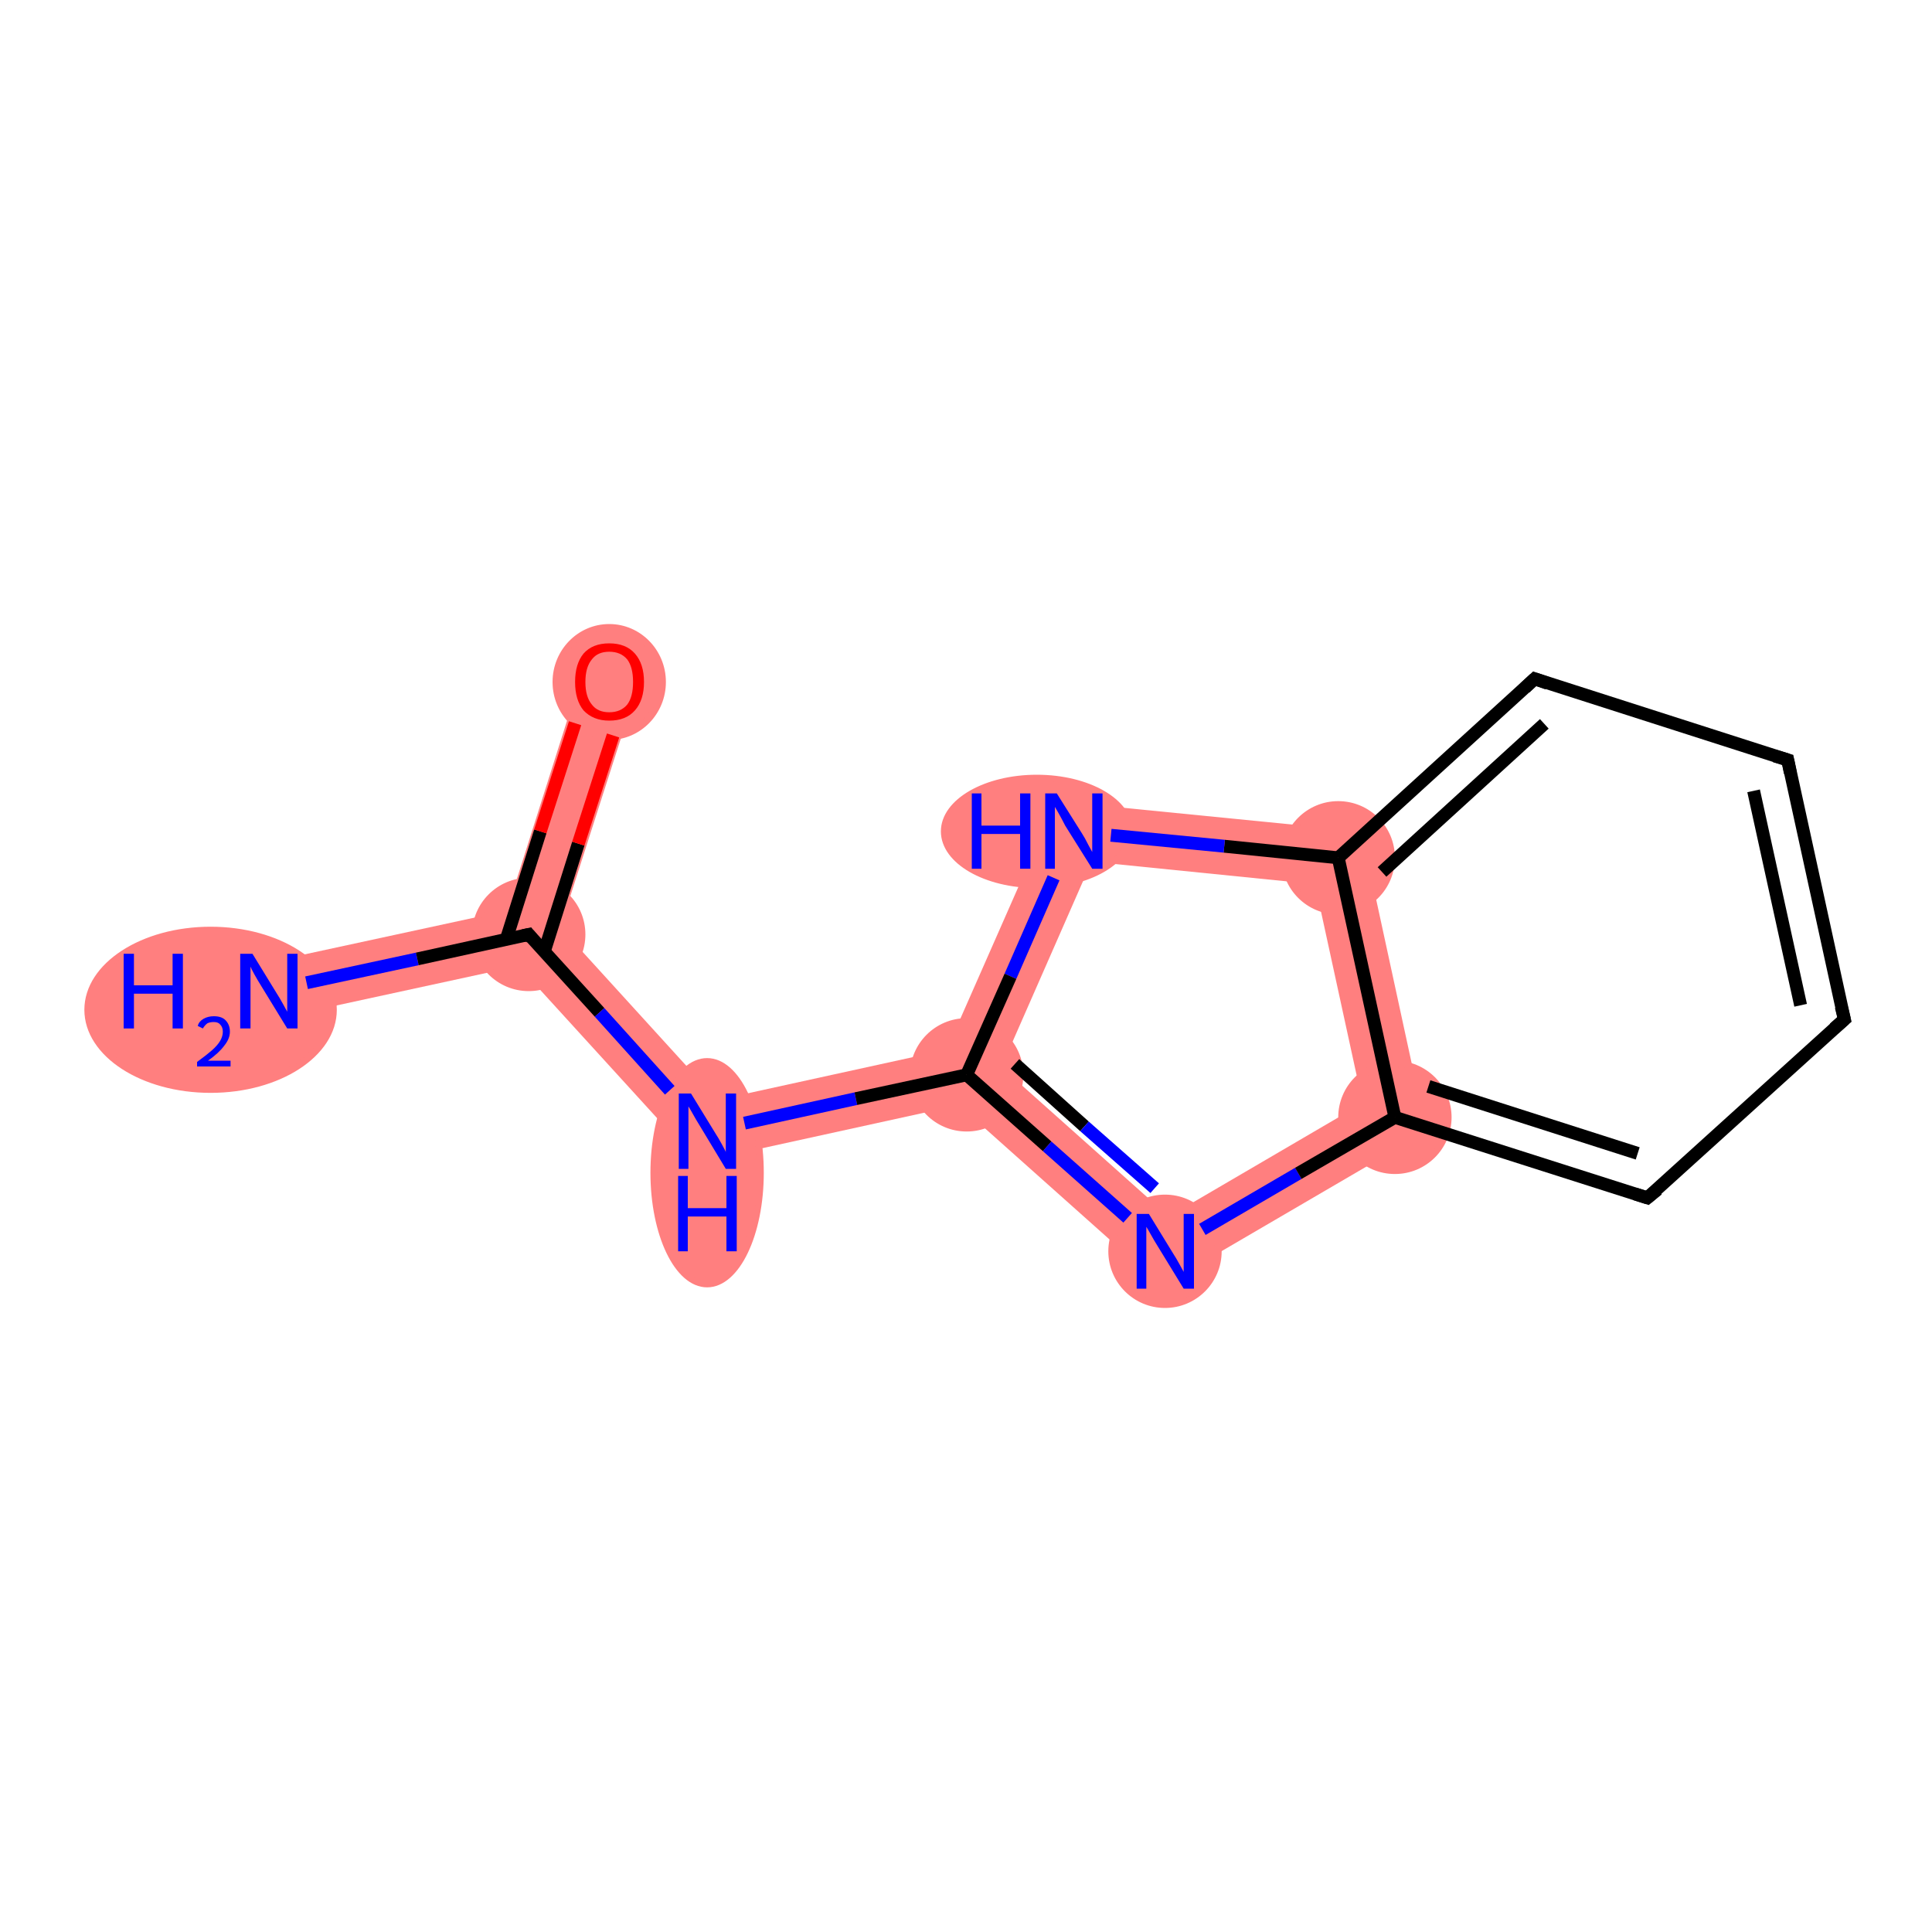 <?xml version='1.0' encoding='iso-8859-1'?>
<svg version='1.1' baseProfile='full'
              xmlns='http://www.w3.org/2000/svg'
                      xmlns:rdkit='http://www.rdkit.org/xml'
                      xmlns:xlink='http://www.w3.org/1999/xlink'
                  xml:space='preserve'
width='300px' height='300px' viewBox='0 0 300 300'>
<!-- END OF HEADER -->
<rect style='opacity:1.0;fill:#FFFFFF;stroke:none' width='300.0' height='300.0' x='0.0' y='0.0'> </rect>
<path class='bond-0 atom-0 atom-1' d='M 78.7,141.4 L 82.1,145.1 L 80.5,150.0 L 42.7,158.2 L 40.8,149.6 Z' style='fill:#FF7F7F;fill-rule:evenodd;fill-opacity:1;stroke:#FF7F7F;stroke-width:0.0px;stroke-linecap:butt;stroke-linejoin:miter;stroke-opacity:1;' />
<path class='bond-1 atom-1 atom-2' d='M 90.4,104.5 L 98.8,107.2 L 87.0,144.0 L 82.1,145.1 L 78.7,141.4 Z' style='fill:#FF7F7F;fill-rule:evenodd;fill-opacity:1;stroke:#FF7F7F;stroke-width:0.0px;stroke-linecap:butt;stroke-linejoin:miter;stroke-opacity:1;' />
<path class='bond-2 atom-1 atom-3' d='M 87.0,144.0 L 111.4,170.8 L 108.3,180.5 L 80.5,150.0 L 82.1,145.1 Z' style='fill:#FF7F7F;fill-rule:evenodd;fill-opacity:1;stroke:#FF7F7F;stroke-width:0.0px;stroke-linecap:butt;stroke-linejoin:miter;stroke-opacity:1;' />
<path class='bond-3 atom-3 atom-4' d='M 147.0,163.0 L 150.1,166.9 L 148.9,171.6 L 108.3,180.5 L 111.4,170.8 Z' style='fill:#FF7F7F;fill-rule:evenodd;fill-opacity:1;stroke:#FF7F7F;stroke-width:0.0px;stroke-linecap:butt;stroke-linejoin:miter;stroke-opacity:1;' />
<path class='bond-4 atom-4 atom-5' d='M 155.5,165.7 L 181.5,188.9 L 180.4,199.7 L 148.9,171.6 L 150.1,166.9 Z' style='fill:#FF7F7F;fill-rule:evenodd;fill-opacity:1;stroke:#FF7F7F;stroke-width:0.0px;stroke-linecap:butt;stroke-linejoin:miter;stroke-opacity:1;' />
<path class='bond-12 atom-4 atom-12' d='M 164.0,124.4 L 169.5,133.8 L 155.5,165.7 L 150.1,166.9 L 147.0,163.0 Z' style='fill:#FF7F7F;fill-rule:evenodd;fill-opacity:1;stroke:#FF7F7F;stroke-width:0.0px;stroke-linecap:butt;stroke-linejoin:miter;stroke-opacity:1;' />
<path class='bond-5 atom-5 atom-6' d='M 211.6,171.3 L 221.5,175.7 L 180.4,199.7 L 181.5,188.9 Z' style='fill:#FF7F7F;fill-rule:evenodd;fill-opacity:1;stroke:#FF7F7F;stroke-width:0.0px;stroke-linecap:butt;stroke-linejoin:miter;stroke-opacity:1;' />
<path class='bond-13 atom-6 atom-11' d='M 211.4,129.1 L 221.5,175.7 L 211.6,171.3 L 204.2,137.3 Z' style='fill:#FF7F7F;fill-rule:evenodd;fill-opacity:1;stroke:#FF7F7F;stroke-width:0.0px;stroke-linecap:butt;stroke-linejoin:miter;stroke-opacity:1;' />
<path class='bond-11 atom-11 atom-12' d='M 164.0,124.4 L 211.4,129.1 L 204.2,137.3 L 169.5,133.8 Z' style='fill:#FF7F7F;fill-rule:evenodd;fill-opacity:1;stroke:#FF7F7F;stroke-width:0.0px;stroke-linecap:butt;stroke-linejoin:miter;stroke-opacity:1;' />
<ellipse cx='32.7' cy='156.8' rx='19.1' ry='12.4' class='atom-0'  style='fill:#FF7F7F;fill-rule:evenodd;stroke:#FF7F7F;stroke-width:1.0px;stroke-linecap:butt;stroke-linejoin:miter;stroke-opacity:1' />
<ellipse cx='82.1' cy='145.1' rx='8.3' ry='8.3' class='atom-1'  style='fill:#FF7F7F;fill-rule:evenodd;stroke:#FF7F7F;stroke-width:1.0px;stroke-linecap:butt;stroke-linejoin:miter;stroke-opacity:1' />
<ellipse cx='94.6' cy='105.9' rx='8.3' ry='8.5' class='atom-2'  style='fill:#FF7F7F;fill-rule:evenodd;stroke:#FF7F7F;stroke-width:1.0px;stroke-linecap:butt;stroke-linejoin:miter;stroke-opacity:1' />
<ellipse cx='109.8' cy='182.1' rx='8.3' ry='17.3' class='atom-3'  style='fill:#FF7F7F;fill-rule:evenodd;stroke:#FF7F7F;stroke-width:1.0px;stroke-linecap:butt;stroke-linejoin:miter;stroke-opacity:1' />
<ellipse cx='150.1' cy='166.9' rx='8.3' ry='8.3' class='atom-4'  style='fill:#FF7F7F;fill-rule:evenodd;stroke:#FF7F7F;stroke-width:1.0px;stroke-linecap:butt;stroke-linejoin:miter;stroke-opacity:1' />
<ellipse cx='180.9' cy='194.3' rx='8.3' ry='8.3' class='atom-5'  style='fill:#FF7F7F;fill-rule:evenodd;stroke:#FF7F7F;stroke-width:1.0px;stroke-linecap:butt;stroke-linejoin:miter;stroke-opacity:1' />
<ellipse cx='216.6' cy='173.5' rx='8.3' ry='8.3' class='atom-6'  style='fill:#FF7F7F;fill-rule:evenodd;stroke:#FF7F7F;stroke-width:1.0px;stroke-linecap:butt;stroke-linejoin:miter;stroke-opacity:1' />
<ellipse cx='207.8' cy='133.2' rx='8.3' ry='8.3' class='atom-11'  style='fill:#FF7F7F;fill-rule:evenodd;stroke:#FF7F7F;stroke-width:1.0px;stroke-linecap:butt;stroke-linejoin:miter;stroke-opacity:1' />
<ellipse cx='161.0' cy='129.1' rx='14.4' ry='8.3' class='atom-12'  style='fill:#FF7F7F;fill-rule:evenodd;stroke:#FF7F7F;stroke-width:1.0px;stroke-linecap:butt;stroke-linejoin:miter;stroke-opacity:1' />
<path class='bond-0 atom-0 atom-1' d='M 47.6,152.6 L 64.8,148.9' style='fill:none;fill-rule:evenodd;stroke:#0000FF;stroke-width:2.0px;stroke-linecap:butt;stroke-linejoin:miter;stroke-opacity:1' />
<path class='bond-0 atom-0 atom-1' d='M 64.8,148.9 L 82.1,145.1' style='fill:none;fill-rule:evenodd;stroke:#000000;stroke-width:2.0px;stroke-linecap:butt;stroke-linejoin:miter;stroke-opacity:1' />
<path class='bond-1 atom-1 atom-2' d='M 84.5,147.8 L 89.8,131.0' style='fill:none;fill-rule:evenodd;stroke:#000000;stroke-width:2.0px;stroke-linecap:butt;stroke-linejoin:miter;stroke-opacity:1' />
<path class='bond-1 atom-1 atom-2' d='M 89.8,131.0 L 95.2,114.2' style='fill:none;fill-rule:evenodd;stroke:#FF0000;stroke-width:2.0px;stroke-linecap:butt;stroke-linejoin:miter;stroke-opacity:1' />
<path class='bond-1 atom-1 atom-2' d='M 78.6,145.9 L 83.9,129.1' style='fill:none;fill-rule:evenodd;stroke:#000000;stroke-width:2.0px;stroke-linecap:butt;stroke-linejoin:miter;stroke-opacity:1' />
<path class='bond-1 atom-1 atom-2' d='M 83.9,129.1 L 89.3,112.3' style='fill:none;fill-rule:evenodd;stroke:#FF0000;stroke-width:2.0px;stroke-linecap:butt;stroke-linejoin:miter;stroke-opacity:1' />
<path class='bond-2 atom-1 atom-3' d='M 82.1,145.1 L 93.1,157.2' style='fill:none;fill-rule:evenodd;stroke:#000000;stroke-width:2.0px;stroke-linecap:butt;stroke-linejoin:miter;stroke-opacity:1' />
<path class='bond-2 atom-1 atom-3' d='M 93.1,157.2 L 104.0,169.3' style='fill:none;fill-rule:evenodd;stroke:#0000FF;stroke-width:2.0px;stroke-linecap:butt;stroke-linejoin:miter;stroke-opacity:1' />
<path class='bond-3 atom-3 atom-4' d='M 115.6,174.4 L 132.9,170.6' style='fill:none;fill-rule:evenodd;stroke:#0000FF;stroke-width:2.0px;stroke-linecap:butt;stroke-linejoin:miter;stroke-opacity:1' />
<path class='bond-3 atom-3 atom-4' d='M 132.9,170.6 L 150.1,166.9' style='fill:none;fill-rule:evenodd;stroke:#000000;stroke-width:2.0px;stroke-linecap:butt;stroke-linejoin:miter;stroke-opacity:1' />
<path class='bond-4 atom-4 atom-5' d='M 150.1,166.9 L 162.6,178.0' style='fill:none;fill-rule:evenodd;stroke:#000000;stroke-width:2.0px;stroke-linecap:butt;stroke-linejoin:miter;stroke-opacity:1' />
<path class='bond-4 atom-4 atom-5' d='M 162.6,178.0 L 175.1,189.1' style='fill:none;fill-rule:evenodd;stroke:#0000FF;stroke-width:2.0px;stroke-linecap:butt;stroke-linejoin:miter;stroke-opacity:1' />
<path class='bond-4 atom-4 atom-5' d='M 157.6,165.2 L 168.4,174.9' style='fill:none;fill-rule:evenodd;stroke:#000000;stroke-width:2.0px;stroke-linecap:butt;stroke-linejoin:miter;stroke-opacity:1' />
<path class='bond-4 atom-4 atom-5' d='M 168.4,174.9 L 179.3,184.5' style='fill:none;fill-rule:evenodd;stroke:#0000FF;stroke-width:2.0px;stroke-linecap:butt;stroke-linejoin:miter;stroke-opacity:1' />
<path class='bond-5 atom-5 atom-6' d='M 186.7,190.9 L 201.6,182.2' style='fill:none;fill-rule:evenodd;stroke:#0000FF;stroke-width:2.0px;stroke-linecap:butt;stroke-linejoin:miter;stroke-opacity:1' />
<path class='bond-5 atom-5 atom-6' d='M 201.6,182.2 L 216.6,173.5' style='fill:none;fill-rule:evenodd;stroke:#000000;stroke-width:2.0px;stroke-linecap:butt;stroke-linejoin:miter;stroke-opacity:1' />
<path class='bond-6 atom-6 atom-7' d='M 216.6,173.5 L 255.8,186.0' style='fill:none;fill-rule:evenodd;stroke:#000000;stroke-width:2.0px;stroke-linecap:butt;stroke-linejoin:miter;stroke-opacity:1' />
<path class='bond-6 atom-6 atom-7' d='M 221.8,168.7 L 254.3,179.1' style='fill:none;fill-rule:evenodd;stroke:#000000;stroke-width:2.0px;stroke-linecap:butt;stroke-linejoin:miter;stroke-opacity:1' />
<path class='bond-7 atom-7 atom-8' d='M 255.8,186.0 L 286.4,158.3' style='fill:none;fill-rule:evenodd;stroke:#000000;stroke-width:2.0px;stroke-linecap:butt;stroke-linejoin:miter;stroke-opacity:1' />
<path class='bond-8 atom-8 atom-9' d='M 286.4,158.3 L 277.6,118.0' style='fill:none;fill-rule:evenodd;stroke:#000000;stroke-width:2.0px;stroke-linecap:butt;stroke-linejoin:miter;stroke-opacity:1' />
<path class='bond-8 atom-8 atom-9' d='M 279.6,156.1 L 272.3,122.8' style='fill:none;fill-rule:evenodd;stroke:#000000;stroke-width:2.0px;stroke-linecap:butt;stroke-linejoin:miter;stroke-opacity:1' />
<path class='bond-9 atom-9 atom-10' d='M 277.6,118.0 L 238.3,105.4' style='fill:none;fill-rule:evenodd;stroke:#000000;stroke-width:2.0px;stroke-linecap:butt;stroke-linejoin:miter;stroke-opacity:1' />
<path class='bond-10 atom-10 atom-11' d='M 238.3,105.4 L 207.8,133.2' style='fill:none;fill-rule:evenodd;stroke:#000000;stroke-width:2.0px;stroke-linecap:butt;stroke-linejoin:miter;stroke-opacity:1' />
<path class='bond-10 atom-10 atom-11' d='M 239.8,112.4 L 214.6,135.4' style='fill:none;fill-rule:evenodd;stroke:#000000;stroke-width:2.0px;stroke-linecap:butt;stroke-linejoin:miter;stroke-opacity:1' />
<path class='bond-11 atom-11 atom-12' d='M 207.8,133.2 L 190.1,131.4' style='fill:none;fill-rule:evenodd;stroke:#000000;stroke-width:2.0px;stroke-linecap:butt;stroke-linejoin:miter;stroke-opacity:1' />
<path class='bond-11 atom-11 atom-12' d='M 190.1,131.4 L 172.5,129.7' style='fill:none;fill-rule:evenodd;stroke:#0000FF;stroke-width:2.0px;stroke-linecap:butt;stroke-linejoin:miter;stroke-opacity:1' />
<path class='bond-12 atom-12 atom-4' d='M 163.6,136.3 L 156.9,151.6' style='fill:none;fill-rule:evenodd;stroke:#0000FF;stroke-width:2.0px;stroke-linecap:butt;stroke-linejoin:miter;stroke-opacity:1' />
<path class='bond-12 atom-12 atom-4' d='M 156.9,151.6 L 150.1,166.9' style='fill:none;fill-rule:evenodd;stroke:#000000;stroke-width:2.0px;stroke-linecap:butt;stroke-linejoin:miter;stroke-opacity:1' />
<path class='bond-13 atom-11 atom-6' d='M 207.8,133.2 L 216.6,173.5' style='fill:none;fill-rule:evenodd;stroke:#000000;stroke-width:2.0px;stroke-linecap:butt;stroke-linejoin:miter;stroke-opacity:1' />
<path d='M 81.2,145.3 L 82.1,145.1 L 82.6,145.7' style='fill:none;stroke:#000000;stroke-width:2.0px;stroke-linecap:butt;stroke-linejoin:miter;stroke-opacity:1;' />
<path d='M 253.9,185.4 L 255.8,186.0 L 257.4,184.7' style='fill:none;stroke:#000000;stroke-width:2.0px;stroke-linecap:butt;stroke-linejoin:miter;stroke-opacity:1;' />
<path d='M 284.8,159.7 L 286.4,158.3 L 285.9,156.3' style='fill:none;stroke:#000000;stroke-width:2.0px;stroke-linecap:butt;stroke-linejoin:miter;stroke-opacity:1;' />
<path d='M 278.0,120.0 L 277.6,118.0 L 275.6,117.4' style='fill:none;stroke:#000000;stroke-width:2.0px;stroke-linecap:butt;stroke-linejoin:miter;stroke-opacity:1;' />
<path d='M 240.3,106.1 L 238.3,105.4 L 236.8,106.8' style='fill:none;stroke:#000000;stroke-width:2.0px;stroke-linecap:butt;stroke-linejoin:miter;stroke-opacity:1;' />
<path class='atom-0' d='M 19.2 148.1
L 20.8 148.1
L 20.8 153.0
L 26.8 153.0
L 26.8 148.1
L 28.4 148.1
L 28.4 159.7
L 26.8 159.7
L 26.8 154.3
L 20.8 154.3
L 20.8 159.7
L 19.2 159.7
L 19.2 148.1
' fill='#0000FF'/>
<path class='atom-0' d='M 30.7 159.3
Q 30.9 158.6, 31.6 158.2
Q 32.3 157.8, 33.2 157.8
Q 34.4 157.8, 35.0 158.4
Q 35.7 159.1, 35.7 160.2
Q 35.7 161.3, 34.8 162.4
Q 34.0 163.5, 32.3 164.7
L 35.8 164.7
L 35.8 165.6
L 30.6 165.6
L 30.6 164.9
Q 32.1 163.8, 32.9 163.1
Q 33.8 162.3, 34.2 161.6
Q 34.6 160.9, 34.6 160.2
Q 34.6 159.5, 34.2 159.1
Q 33.9 158.7, 33.2 158.7
Q 32.6 158.7, 32.2 158.9
Q 31.8 159.2, 31.5 159.7
L 30.7 159.3
' fill='#0000FF'/>
<path class='atom-0' d='M 39.2 148.1
L 43.0 154.3
Q 43.4 154.9, 44.0 156.0
Q 44.6 157.1, 44.6 157.1
L 44.6 148.1
L 46.2 148.1
L 46.2 159.7
L 44.6 159.7
L 40.5 153.0
Q 40.0 152.2, 39.5 151.3
Q 39.0 150.4, 38.9 150.1
L 38.9 159.7
L 37.3 159.7
L 37.3 148.1
L 39.2 148.1
' fill='#0000FF'/>
<path class='atom-2' d='M 89.3 105.9
Q 89.3 103.1, 90.6 101.5
Q 92.0 99.9, 94.6 99.9
Q 97.2 99.9, 98.6 101.5
Q 100.0 103.1, 100.0 105.9
Q 100.0 108.7, 98.6 110.3
Q 97.2 111.9, 94.6 111.9
Q 92.1 111.9, 90.6 110.3
Q 89.3 108.7, 89.3 105.9
M 94.6 110.6
Q 96.4 110.6, 97.4 109.4
Q 98.3 108.2, 98.3 105.9
Q 98.3 103.6, 97.4 102.4
Q 96.4 101.2, 94.6 101.2
Q 92.8 101.2, 91.9 102.4
Q 90.9 103.6, 90.9 105.9
Q 90.9 108.2, 91.9 109.4
Q 92.8 110.6, 94.6 110.6
' fill='#FF0000'/>
<path class='atom-3' d='M 107.3 169.8
L 111.1 176.0
Q 111.5 176.6, 112.1 177.7
Q 112.7 178.8, 112.7 178.9
L 112.7 169.8
L 114.3 169.8
L 114.3 181.5
L 112.7 181.5
L 108.6 174.7
Q 108.1 173.9, 107.6 173.0
Q 107.1 172.1, 106.9 171.8
L 106.9 181.5
L 105.4 181.5
L 105.4 169.8
L 107.3 169.8
' fill='#0000FF'/>
<path class='atom-3' d='M 105.3 182.6
L 106.8 182.6
L 106.8 187.6
L 112.8 187.6
L 112.8 182.6
L 114.4 182.6
L 114.4 194.3
L 112.8 194.3
L 112.8 188.9
L 106.8 188.9
L 106.8 194.3
L 105.3 194.3
L 105.3 182.6
' fill='#0000FF'/>
<path class='atom-5' d='M 178.4 188.5
L 182.2 194.7
Q 182.6 195.3, 183.2 196.4
Q 183.8 197.5, 183.8 197.5
L 183.8 188.5
L 185.4 188.5
L 185.4 200.1
L 183.8 200.1
L 179.7 193.4
Q 179.2 192.6, 178.7 191.7
Q 178.2 190.8, 178.0 190.5
L 178.0 200.1
L 176.5 200.1
L 176.5 188.5
L 178.4 188.5
' fill='#0000FF'/>
<path class='atom-12' d='M 150.9 123.2
L 152.4 123.2
L 152.4 128.2
L 158.4 128.2
L 158.4 123.2
L 160.0 123.2
L 160.0 134.9
L 158.4 134.9
L 158.4 129.5
L 152.4 129.5
L 152.4 134.9
L 150.9 134.9
L 150.9 123.2
' fill='#0000FF'/>
<path class='atom-12' d='M 164.1 123.2
L 168.0 129.4
Q 168.4 130.0, 169.0 131.2
Q 169.6 132.3, 169.6 132.3
L 169.6 123.2
L 171.2 123.2
L 171.2 134.9
L 169.6 134.9
L 165.4 128.2
Q 165.0 127.4, 164.5 126.5
Q 164.0 125.6, 163.8 125.3
L 163.8 134.9
L 162.3 134.9
L 162.3 123.2
L 164.1 123.2
' fill='#0000FF'/>
</svg>

